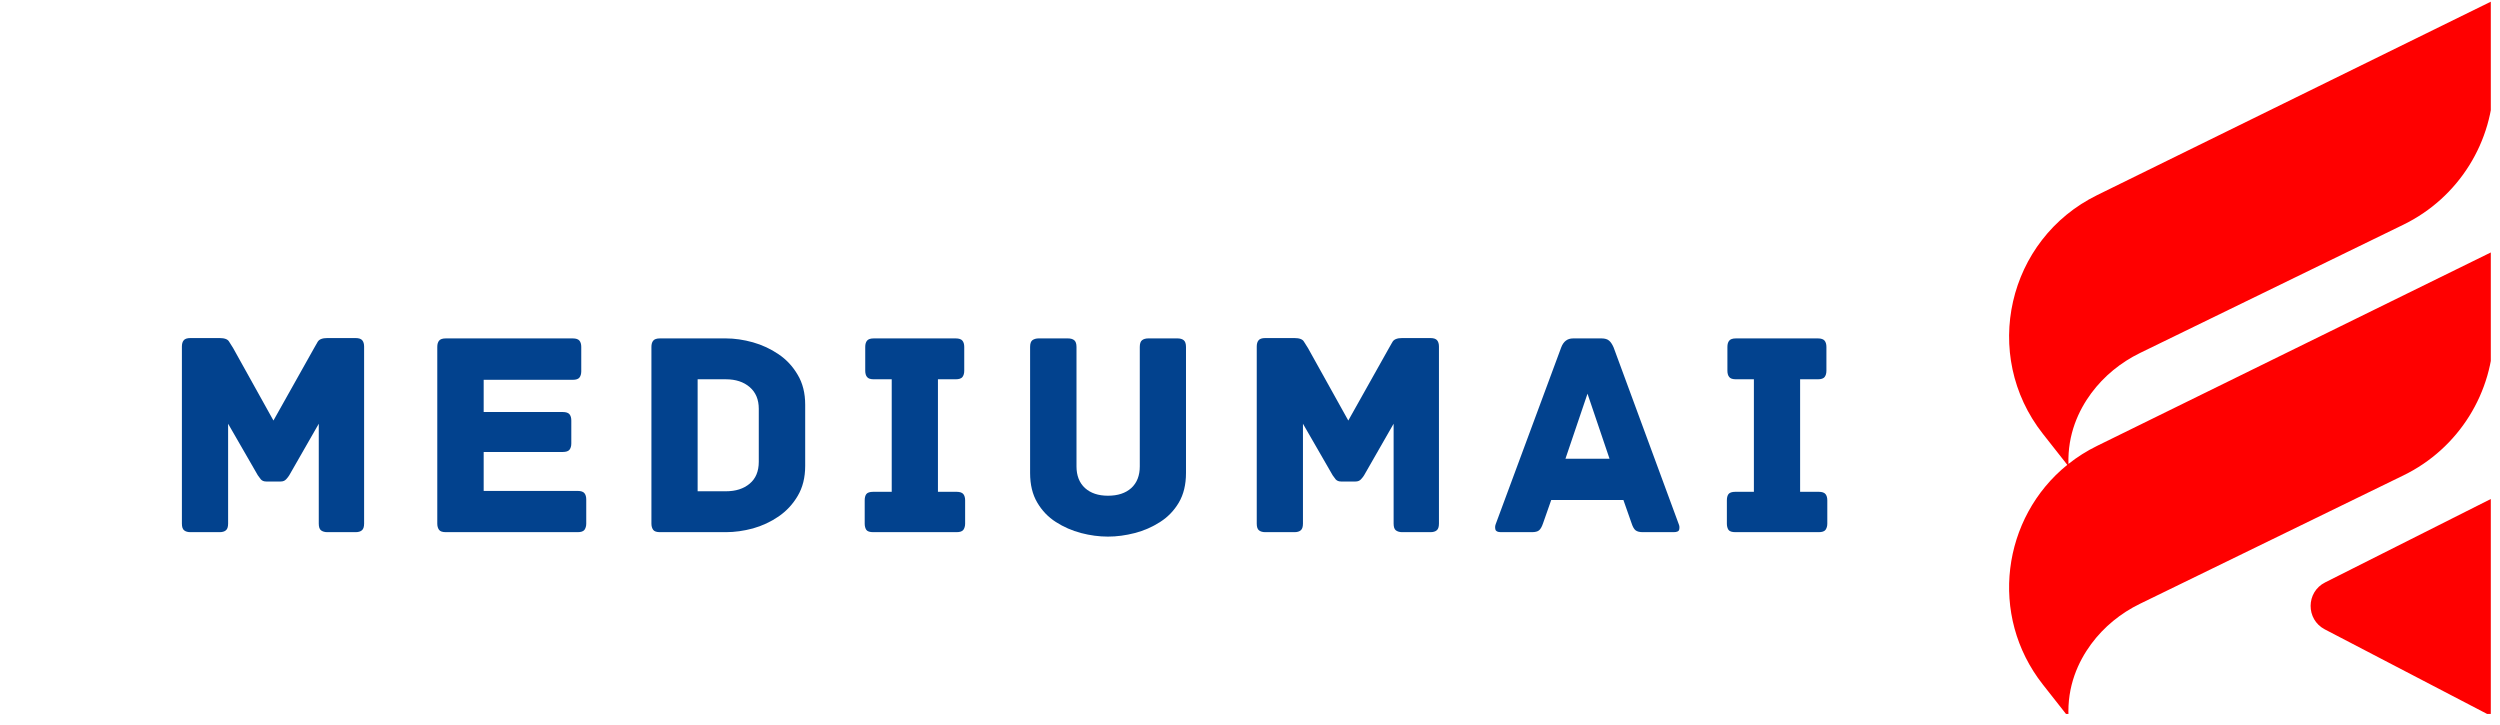 <svg xmlns="http://www.w3.org/2000/svg" xmlns:xlink="http://www.w3.org/1999/xlink" width="293" zoomAndPan="magnify" viewBox="0 0 219.75 63.75" height="85" preserveAspectRatio="xMidYMid meet" version="1.0"><defs><g/><clipPath id="eb45ad2481"><path d="M 176 0 L 218.941 0 L 218.941 62.754 L 176 62.754 Z M 176 0 " clip-rule="nonzero"/></clipPath></defs><g clip-path="url(#eb45ad2481)"><path fill="#ff0000" d="M 181.715 40.859 L 179.562 38.125 C 174.121 31.203 176.441 21.027 184.344 17.148 L 219.188 0.027 L 219.188 7.074 C 219.188 12.465 216.109 17.383 211.266 19.746 L 188.102 31.031 C 186.414 31.855 184.938 33.059 183.82 34.566 C 182.703 36.082 181.742 38.16 181.816 40.781 C 182.578 40.176 183.422 39.637 184.344 39.188 L 219.188 22.07 L 219.188 29.117 C 219.188 34.504 216.109 39.426 211.266 41.785 L 188.102 53.074 C 186.414 53.895 184.938 55.098 183.82 56.605 C 182.672 58.164 181.688 60.312 181.824 63.039 L 179.562 60.164 C 174.781 54.082 175.992 45.488 181.715 40.859 Z M 204.348 55.32 L 219.176 63.047 L 219.172 43.746 L 204.379 51.195 C 202.691 52.043 202.676 54.445 204.348 55.32 Z M 204.348 55.32 " fill-opacity="1" fill-rule="nonzero"/></g><g fill="#02428e" fill-opacity="1"><g transform="translate(14.067, 46.777)"><g><path d="M 17.188 -17.062 C 17.477 -17.062 17.676 -16.992 17.781 -16.859 C 17.883 -16.734 17.938 -16.551 17.938 -16.312 L 17.938 -0.75 C 17.938 -0.457 17.867 -0.258 17.734 -0.156 C 17.609 -0.051 17.426 0 17.188 0 L 14.703 0 C 14.484 0 14.301 -0.051 14.156 -0.156 C 14.02 -0.258 13.953 -0.457 13.953 -0.75 L 13.953 -9.531 L 11.359 -5 C 11.297 -4.895 11.203 -4.773 11.078 -4.641 C 10.961 -4.516 10.805 -4.453 10.609 -4.453 L 9.328 -4.453 C 9.129 -4.453 8.973 -4.516 8.859 -4.641 C 8.754 -4.773 8.664 -4.895 8.594 -5 L 5.984 -9.531 L 5.984 -0.75 C 5.984 -0.457 5.914 -0.258 5.781 -0.156 C 5.656 -0.051 5.473 0 5.234 0 L 2.672 0 C 2.441 0 2.258 -0.051 2.125 -0.156 C 1.988 -0.258 1.922 -0.457 1.922 -0.75 L 1.922 -16.312 C 1.922 -16.551 1.973 -16.734 2.078 -16.859 C 2.18 -16.992 2.379 -17.062 2.672 -17.062 L 5.234 -17.062 C 5.68 -17.062 5.961 -16.953 6.078 -16.734 C 6.203 -16.523 6.316 -16.344 6.422 -16.188 L 9.969 -9.812 L 13.547 -16.188 C 13.629 -16.344 13.734 -16.523 13.859 -16.734 C 13.992 -16.953 14.273 -17.062 14.703 -17.062 Z M 17.188 -17.062 "/></g></g></g><g fill="#02428e" fill-opacity="1"><g transform="translate(36.515, 46.777)"><g><path d="M 14.266 -3.625 C 14.555 -3.625 14.754 -3.555 14.859 -3.422 C 14.961 -3.297 15.016 -3.113 15.016 -2.875 L 15.016 -0.75 C 15.016 -0.531 14.961 -0.348 14.859 -0.203 C 14.754 -0.066 14.555 0 14.266 0 L 2.672 0 C 2.379 0 2.18 -0.066 2.078 -0.203 C 1.973 -0.348 1.922 -0.531 1.922 -0.75 L 1.922 -16.281 C 1.922 -16.52 1.973 -16.703 2.078 -16.828 C 2.18 -16.961 2.379 -17.031 2.672 -17.031 L 13.828 -17.031 C 14.117 -17.031 14.316 -16.961 14.422 -16.828 C 14.523 -16.703 14.578 -16.52 14.578 -16.281 L 14.578 -14.141 C 14.578 -13.91 14.523 -13.727 14.422 -13.594 C 14.316 -13.457 14.117 -13.391 13.828 -13.391 L 6 -13.391 L 6 -10.562 L 12.938 -10.562 C 13.238 -10.562 13.441 -10.492 13.547 -10.359 C 13.648 -10.234 13.703 -10.051 13.703 -9.812 L 13.703 -7.797 C 13.703 -7.566 13.648 -7.383 13.547 -7.25 C 13.441 -7.113 13.238 -7.047 12.938 -7.047 L 6 -7.047 L 6 -3.625 Z M 14.266 -3.625 "/></g></g></g><g fill="#02428e" fill-opacity="1"><g transform="translate(55.338, 46.777)"><g><path d="M 8.469 -17.031 C 9.238 -17.031 10.031 -16.914 10.844 -16.688 C 11.656 -16.457 12.406 -16.109 13.094 -15.641 C 13.789 -15.172 14.352 -14.566 14.781 -13.828 C 15.219 -13.098 15.438 -12.223 15.438 -11.203 L 15.438 -5.828 C 15.438 -4.805 15.219 -3.926 14.781 -3.188 C 14.352 -2.457 13.789 -1.852 13.094 -1.375 C 12.406 -0.906 11.656 -0.555 10.844 -0.328 C 10.031 -0.109 9.238 0 8.469 0 L 2.672 0 C 2.379 0 2.18 -0.066 2.078 -0.203 C 1.973 -0.348 1.922 -0.531 1.922 -0.75 L 1.922 -16.281 C 1.922 -16.52 1.973 -16.703 2.078 -16.828 C 2.18 -16.961 2.379 -17.031 2.672 -17.031 Z M 11.359 -10.844 C 11.359 -11.656 11.094 -12.289 10.562 -12.75 C 10.031 -13.207 9.332 -13.438 8.469 -13.438 L 5.984 -13.438 L 5.984 -3.594 L 8.469 -3.594 C 9.332 -3.594 10.031 -3.816 10.562 -4.266 C 11.094 -4.711 11.359 -5.352 11.359 -6.188 Z M 11.359 -10.844 "/></g></g></g><g fill="#02428e" fill-opacity="1"><g transform="translate(74.757, 46.777)"><g><path d="M 9.328 -3.547 C 9.617 -3.547 9.816 -3.477 9.922 -3.344 C 10.023 -3.219 10.078 -3.035 10.078 -2.797 L 10.078 -0.75 C 10.078 -0.531 10.023 -0.348 9.922 -0.203 C 9.816 -0.066 9.617 0 9.328 0 L 2 0 C 1.695 0 1.492 -0.066 1.391 -0.203 C 1.297 -0.348 1.25 -0.531 1.25 -0.75 L 1.25 -2.797 C 1.25 -3.035 1.297 -3.219 1.391 -3.344 C 1.492 -3.477 1.695 -3.547 2 -3.547 L 3.625 -3.547 L 3.625 -13.438 L 2.047 -13.438 C 1.754 -13.438 1.555 -13.504 1.453 -13.641 C 1.348 -13.773 1.297 -13.957 1.297 -14.188 L 1.297 -16.281 C 1.297 -16.52 1.348 -16.703 1.453 -16.828 C 1.555 -16.961 1.754 -17.031 2.047 -17.031 L 9.25 -17.031 C 9.539 -17.031 9.738 -16.961 9.844 -16.828 C 9.945 -16.703 10 -16.52 10 -16.281 L 10 -14.188 C 10 -13.957 9.945 -13.773 9.844 -13.641 C 9.738 -13.504 9.539 -13.438 9.25 -13.438 L 7.688 -13.438 L 7.688 -3.547 Z M 9.328 -3.547 "/></g></g></g><g fill="#02428e" fill-opacity="1"><g transform="translate(88.843, 46.777)"><g><path d="M 14.656 -17.031 C 14.895 -17.031 15.078 -16.977 15.203 -16.875 C 15.336 -16.77 15.406 -16.57 15.406 -16.281 L 15.406 -5.203 C 15.406 -4.18 15.195 -3.316 14.781 -2.609 C 14.363 -1.898 13.812 -1.328 13.125 -0.891 C 12.445 -0.453 11.707 -0.129 10.906 0.078 C 10.102 0.285 9.316 0.391 8.547 0.391 C 7.766 0.391 6.977 0.285 6.188 0.078 C 5.395 -0.129 4.656 -0.453 3.969 -0.891 C 3.289 -1.328 2.742 -1.898 2.328 -2.609 C 1.91 -3.316 1.703 -4.18 1.703 -5.203 L 1.703 -16.281 C 1.703 -16.57 1.77 -16.77 1.906 -16.875 C 2.051 -16.977 2.234 -17.031 2.453 -17.031 L 5.016 -17.031 C 5.266 -17.031 5.453 -16.977 5.578 -16.875 C 5.711 -16.77 5.781 -16.57 5.781 -16.281 L 5.781 -5.781 C 5.781 -4.969 6.031 -4.332 6.531 -3.875 C 7.031 -3.426 7.703 -3.203 8.547 -3.203 C 9.41 -3.203 10.094 -3.426 10.594 -3.875 C 11.094 -4.332 11.344 -4.969 11.344 -5.781 L 11.344 -16.281 C 11.344 -16.57 11.41 -16.77 11.547 -16.875 C 11.68 -16.977 11.863 -17.031 12.094 -17.031 Z M 14.656 -17.031 "/></g></g></g><g fill="#02428e" fill-opacity="1"><g transform="translate(108.546, 46.777)"><g><path d="M 17.188 -17.062 C 17.477 -17.062 17.676 -16.992 17.781 -16.859 C 17.883 -16.734 17.938 -16.551 17.938 -16.312 L 17.938 -0.75 C 17.938 -0.457 17.867 -0.258 17.734 -0.156 C 17.609 -0.051 17.426 0 17.188 0 L 14.703 0 C 14.484 0 14.301 -0.051 14.156 -0.156 C 14.02 -0.258 13.953 -0.457 13.953 -0.75 L 13.953 -9.531 L 11.359 -5 C 11.297 -4.895 11.203 -4.773 11.078 -4.641 C 10.961 -4.516 10.805 -4.453 10.609 -4.453 L 9.328 -4.453 C 9.129 -4.453 8.973 -4.516 8.859 -4.641 C 8.754 -4.773 8.664 -4.895 8.594 -5 L 5.984 -9.531 L 5.984 -0.75 C 5.984 -0.457 5.914 -0.258 5.781 -0.156 C 5.656 -0.051 5.473 0 5.234 0 L 2.672 0 C 2.441 0 2.258 -0.051 2.125 -0.156 C 1.988 -0.258 1.922 -0.457 1.922 -0.75 L 1.922 -16.312 C 1.922 -16.551 1.973 -16.734 2.078 -16.859 C 2.18 -16.992 2.379 -17.062 2.672 -17.062 L 5.234 -17.062 C 5.68 -17.062 5.961 -16.953 6.078 -16.734 C 6.203 -16.523 6.316 -16.344 6.422 -16.188 L 9.969 -9.812 L 13.547 -16.188 C 13.629 -16.344 13.734 -16.523 13.859 -16.734 C 13.992 -16.953 14.273 -17.062 14.703 -17.062 Z M 17.188 -17.062 "/></g></g></g><g fill="#02428e" fill-opacity="1"><g transform="translate(130.994, 46.777)"><g><path d="M 16.562 -0.719 C 16.633 -0.562 16.648 -0.398 16.609 -0.234 C 16.578 -0.078 16.414 0 16.125 0 L 13.406 0 C 13.133 0 12.926 -0.051 12.781 -0.156 C 12.645 -0.258 12.523 -0.469 12.422 -0.781 L 11.703 -2.828 L 5.359 -2.828 L 4.641 -0.781 C 4.535 -0.469 4.414 -0.258 4.281 -0.156 C 4.156 -0.051 3.945 0 3.656 0 L 0.938 0 C 0.656 0 0.492 -0.078 0.453 -0.234 C 0.41 -0.398 0.422 -0.562 0.484 -0.719 L 6.234 -16.234 C 6.336 -16.504 6.473 -16.703 6.641 -16.828 C 6.805 -16.961 7.023 -17.031 7.297 -17.031 L 9.781 -17.031 C 10.082 -17.031 10.305 -16.961 10.453 -16.828 C 10.598 -16.703 10.727 -16.504 10.844 -16.234 Z M 8.547 -12.172 L 6.609 -6.453 L 10.484 -6.453 Z M 8.547 -12.172 "/></g></g></g><g fill="#02428e" fill-opacity="1"><g transform="translate(150.542, 46.777)"><g><path d="M 9.328 -3.547 C 9.617 -3.547 9.816 -3.477 9.922 -3.344 C 10.023 -3.219 10.078 -3.035 10.078 -2.797 L 10.078 -0.75 C 10.078 -0.531 10.023 -0.348 9.922 -0.203 C 9.816 -0.066 9.617 0 9.328 0 L 2 0 C 1.695 0 1.492 -0.066 1.391 -0.203 C 1.297 -0.348 1.25 -0.531 1.25 -0.75 L 1.25 -2.797 C 1.25 -3.035 1.297 -3.219 1.391 -3.344 C 1.492 -3.477 1.695 -3.547 2 -3.547 L 3.625 -3.547 L 3.625 -13.438 L 2.047 -13.438 C 1.754 -13.438 1.555 -13.504 1.453 -13.641 C 1.348 -13.773 1.297 -13.957 1.297 -14.188 L 1.297 -16.281 C 1.297 -16.52 1.348 -16.703 1.453 -16.828 C 1.555 -16.961 1.754 -17.031 2.047 -17.031 L 9.25 -17.031 C 9.539 -17.031 9.738 -16.961 9.844 -16.828 C 9.945 -16.703 10 -16.52 10 -16.281 L 10 -14.188 C 10 -13.957 9.945 -13.773 9.844 -13.641 C 9.738 -13.504 9.539 -13.438 9.25 -13.438 L 7.688 -13.438 L 7.688 -3.547 Z M 9.328 -3.547 "/></g></g></g></svg>